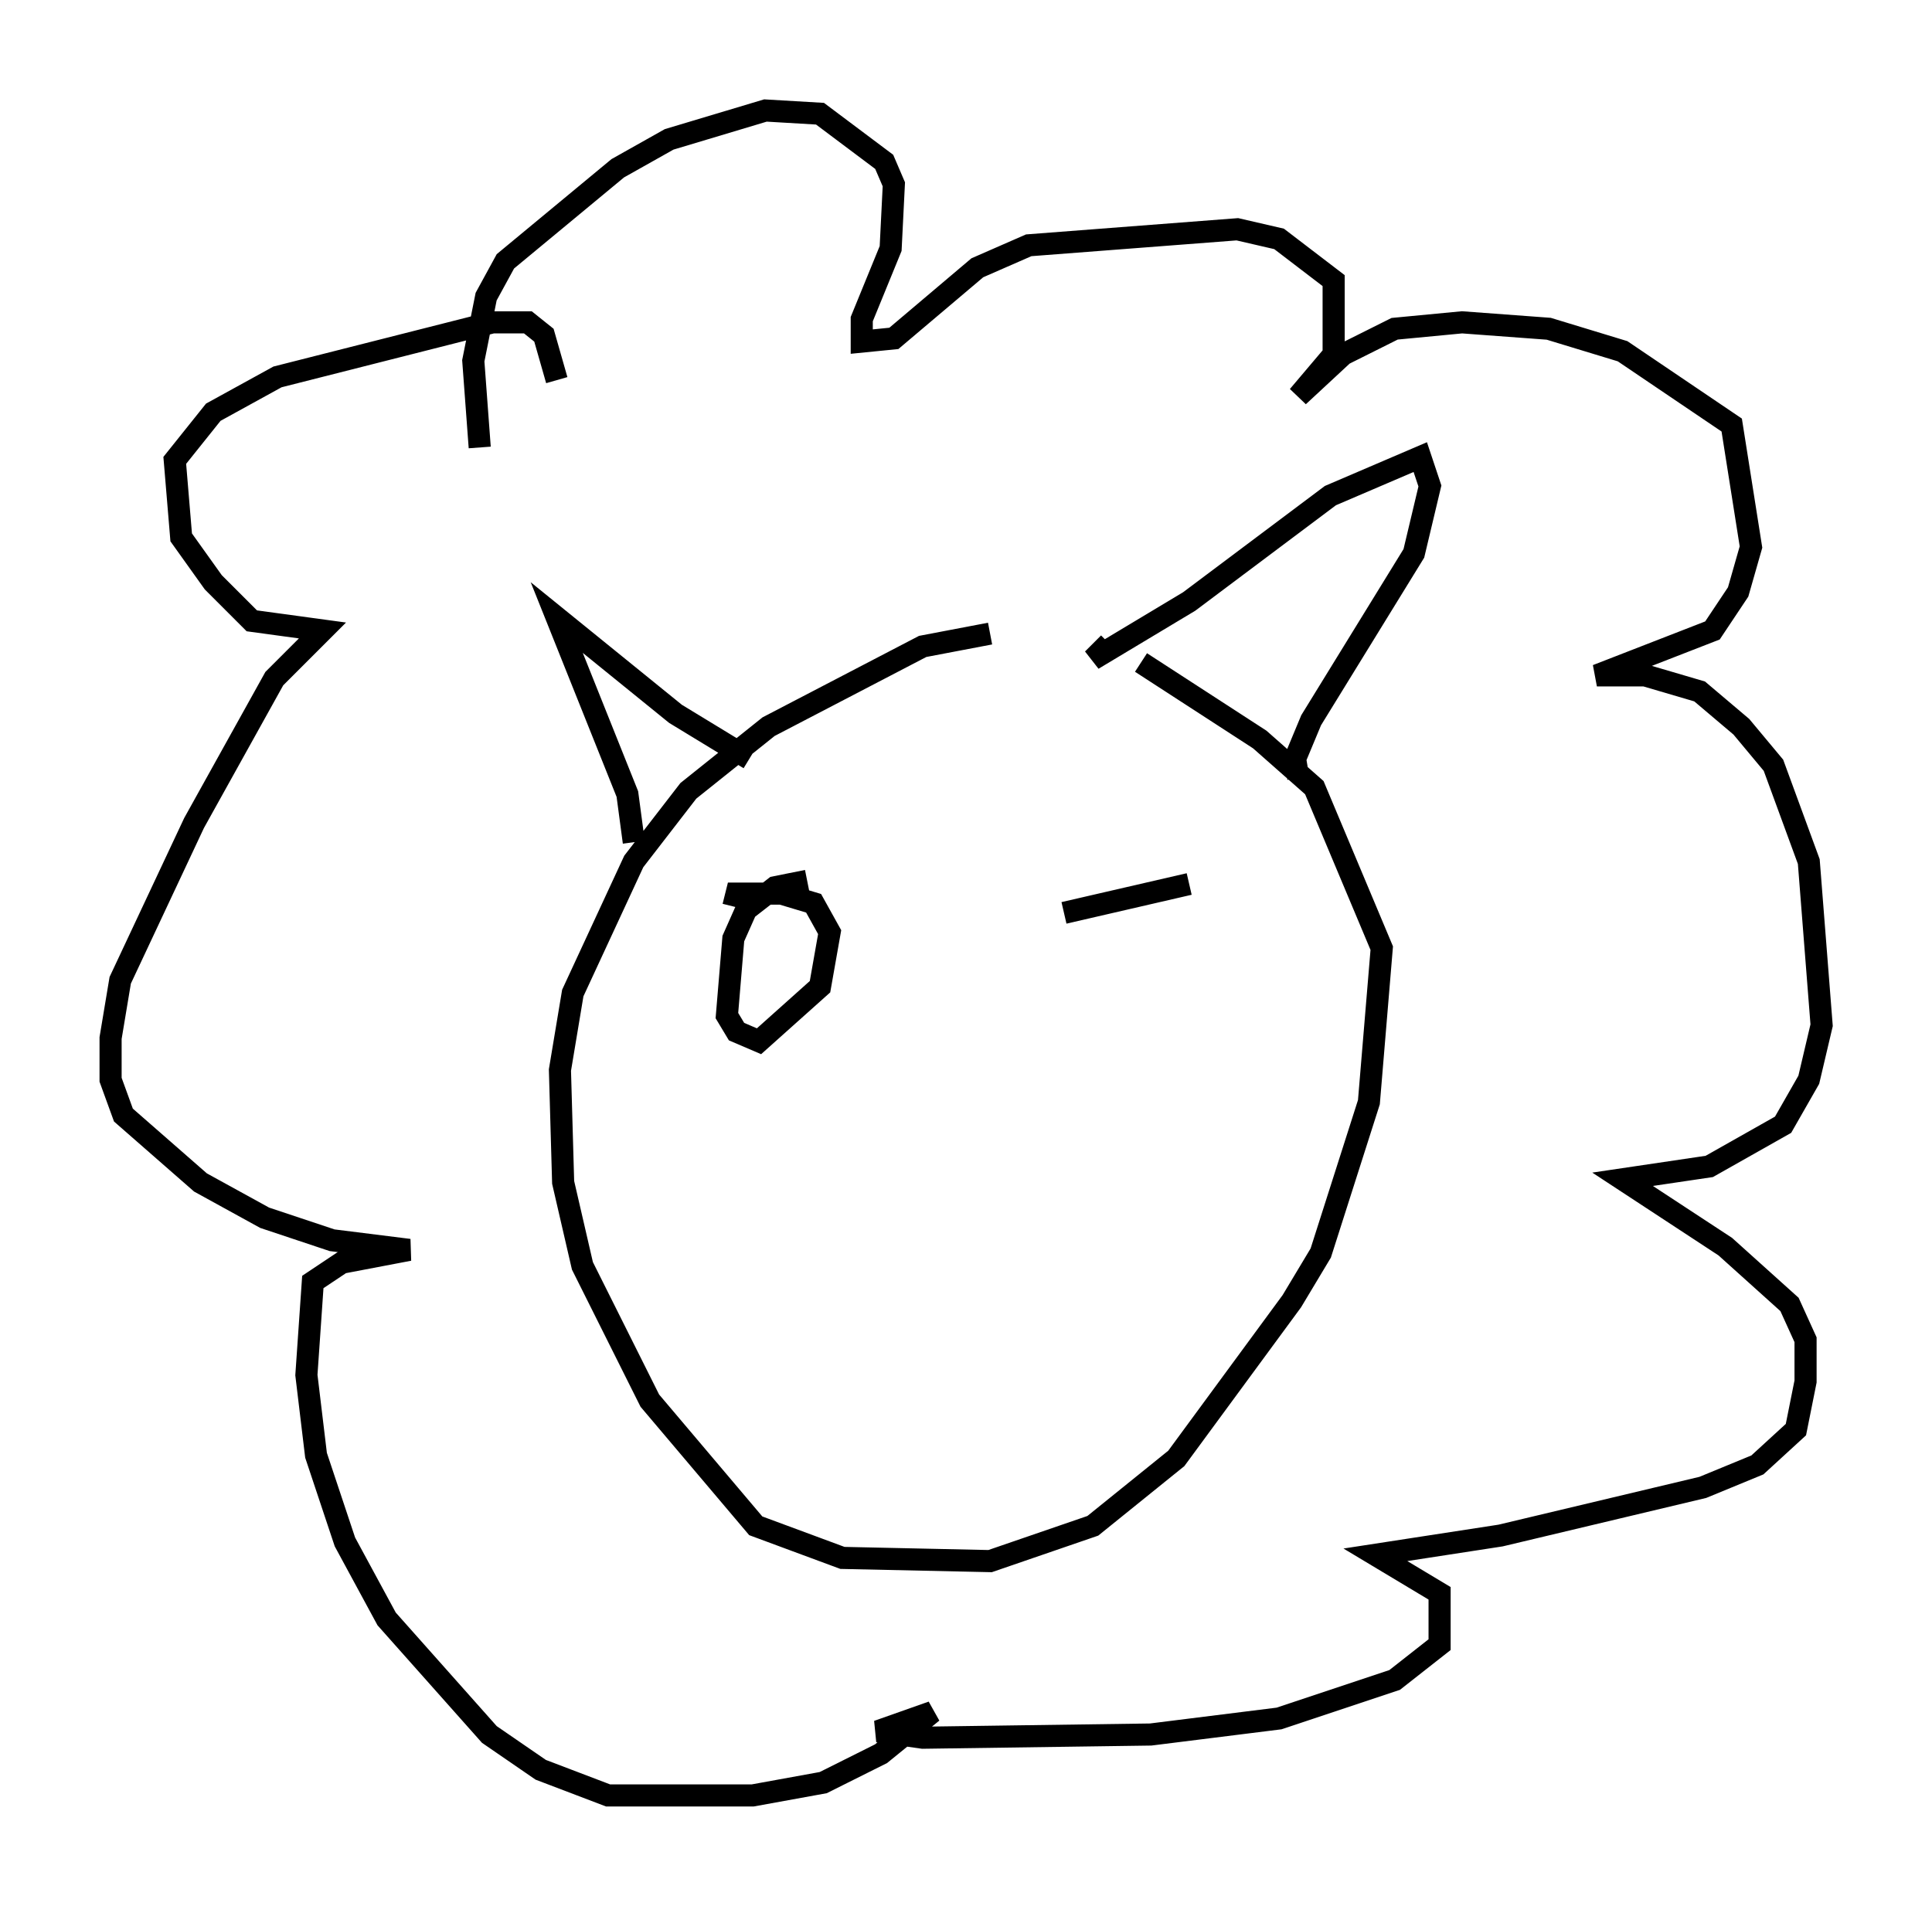 <?xml version="1.0" encoding="utf-8" ?>
<svg baseProfile="full" height="86.257" version="1.1" width="87.419" xmlns="http://www.w3.org/2000/svg" xmlns:ev="http://www.w3.org/2001/xml-events" xmlns:xlink="http://www.w3.org/1999/xlink"><defs /><rect fill="white" height="86.257" width="87.419" x="0" y="0" /><path d="M52.497, 28.676 m-7.698, 0.0 l-3.05, 0.581 -6.972, 3.631 l-3.631, 2.905 -2.469, 3.196 l-2.76, 5.955 -0.581, 3.486 l0.145, 5.084 0.872, 3.777 l3.05, 6.101 4.793, 5.665 l3.922, 1.453 6.682, 0.145 l4.648, -1.598 3.777, -3.05 l5.229, -7.117 1.307, -2.179 l2.179, -6.827 0.581, -6.972 l-3.05, -7.263 -2.469, -2.179 l-5.374, -3.486 m-22.95, 8.134 l-0.291, -2.179 -3.196, -7.989 l5.374, 4.358 3.341, 2.034 m16.268, -5.229 l-0.726, 0.726 4.358, -2.615 l6.391, -4.793 4.067, -1.743 l0.436, 1.307 -0.726, 3.05 l-4.648, 7.553 -0.726, 1.743 l0.145, 0.872 m-37.039, -14.961 l-0.291, -3.922 0.581, -2.905 l0.872, -1.598 5.084, -4.212 l2.324, -1.307 4.358, -1.307 l2.469, 0.145 2.905, 2.179 l0.436, 1.017 -0.145, 2.905 l-1.307, 3.196 0.0, 1.017 l1.453, -0.145 3.777, -3.196 l2.324, -1.017 9.441, -0.726 l1.888, 0.436 2.469, 1.888 l0.0, 3.341 -1.598, 1.888 l2.034, -1.888 2.324, -1.162 l3.05, -0.291 3.922, 0.291 l3.341, 1.017 4.939, 3.341 l0.872, 5.52 -0.581, 2.034 l-1.162, 1.743 -5.229, 2.034 l2.179, 0.0 2.469, 0.726 l1.888, 1.598 1.453, 1.743 l1.598, 4.358 0.581, 7.408 l-0.581, 2.469 -1.162, 2.034 l-3.341, 1.888 -3.922, 0.581 l4.648, 3.05 2.905, 2.615 l0.726, 1.598 0.0, 1.888 l-0.436, 2.179 -1.743, 1.598 l-2.469, 1.017 -9.151, 2.179 l-5.665, 0.872 2.905, 1.743 l0.0, 2.324 -2.034, 1.598 l-5.229, 1.743 -5.81, 0.726 l-10.313, 0.145 -2.034, -0.291 l2.469, -0.872 -2.324, 1.888 l-2.615, 1.307 -3.196, 0.581 l-6.536, 0.0 -3.05, -1.162 l-2.324, -1.598 -4.648, -5.229 l-1.888, -3.486 -1.307, -3.922 l-0.436, -3.631 0.291, -4.212 l1.307, -0.872 3.05, -0.581 l-3.486, -0.436 -3.05, -1.017 l-2.905, -1.598 -3.486, -3.05 l-0.581, -1.598 0.0, -1.888 l0.436, -2.615 3.341, -7.117 l3.631, -6.536 2.179, -2.179 l-3.196, -0.436 -1.743, -1.743 l-1.453, -2.034 -0.291, -3.486 l1.743, -2.179 2.905, -1.598 l9.732, -2.469 1.598, 0.0 l0.726, 0.581 0.581, 2.034 m11.33, 22.659 l-1.453, 0.291 -1.307, 1.017 l-0.581, 1.307 -0.291, 3.486 l0.436, 0.726 1.017, 0.436 l2.76, -2.469 0.436, -2.469 l-0.726, -1.307 -1.453, -0.436 l-2.034, 0.0 -0.145, 0.581 m20.626, -1.017 l-5.665, 1.307 " fill="none" stroke="black" stroke-width="1" /></svg>